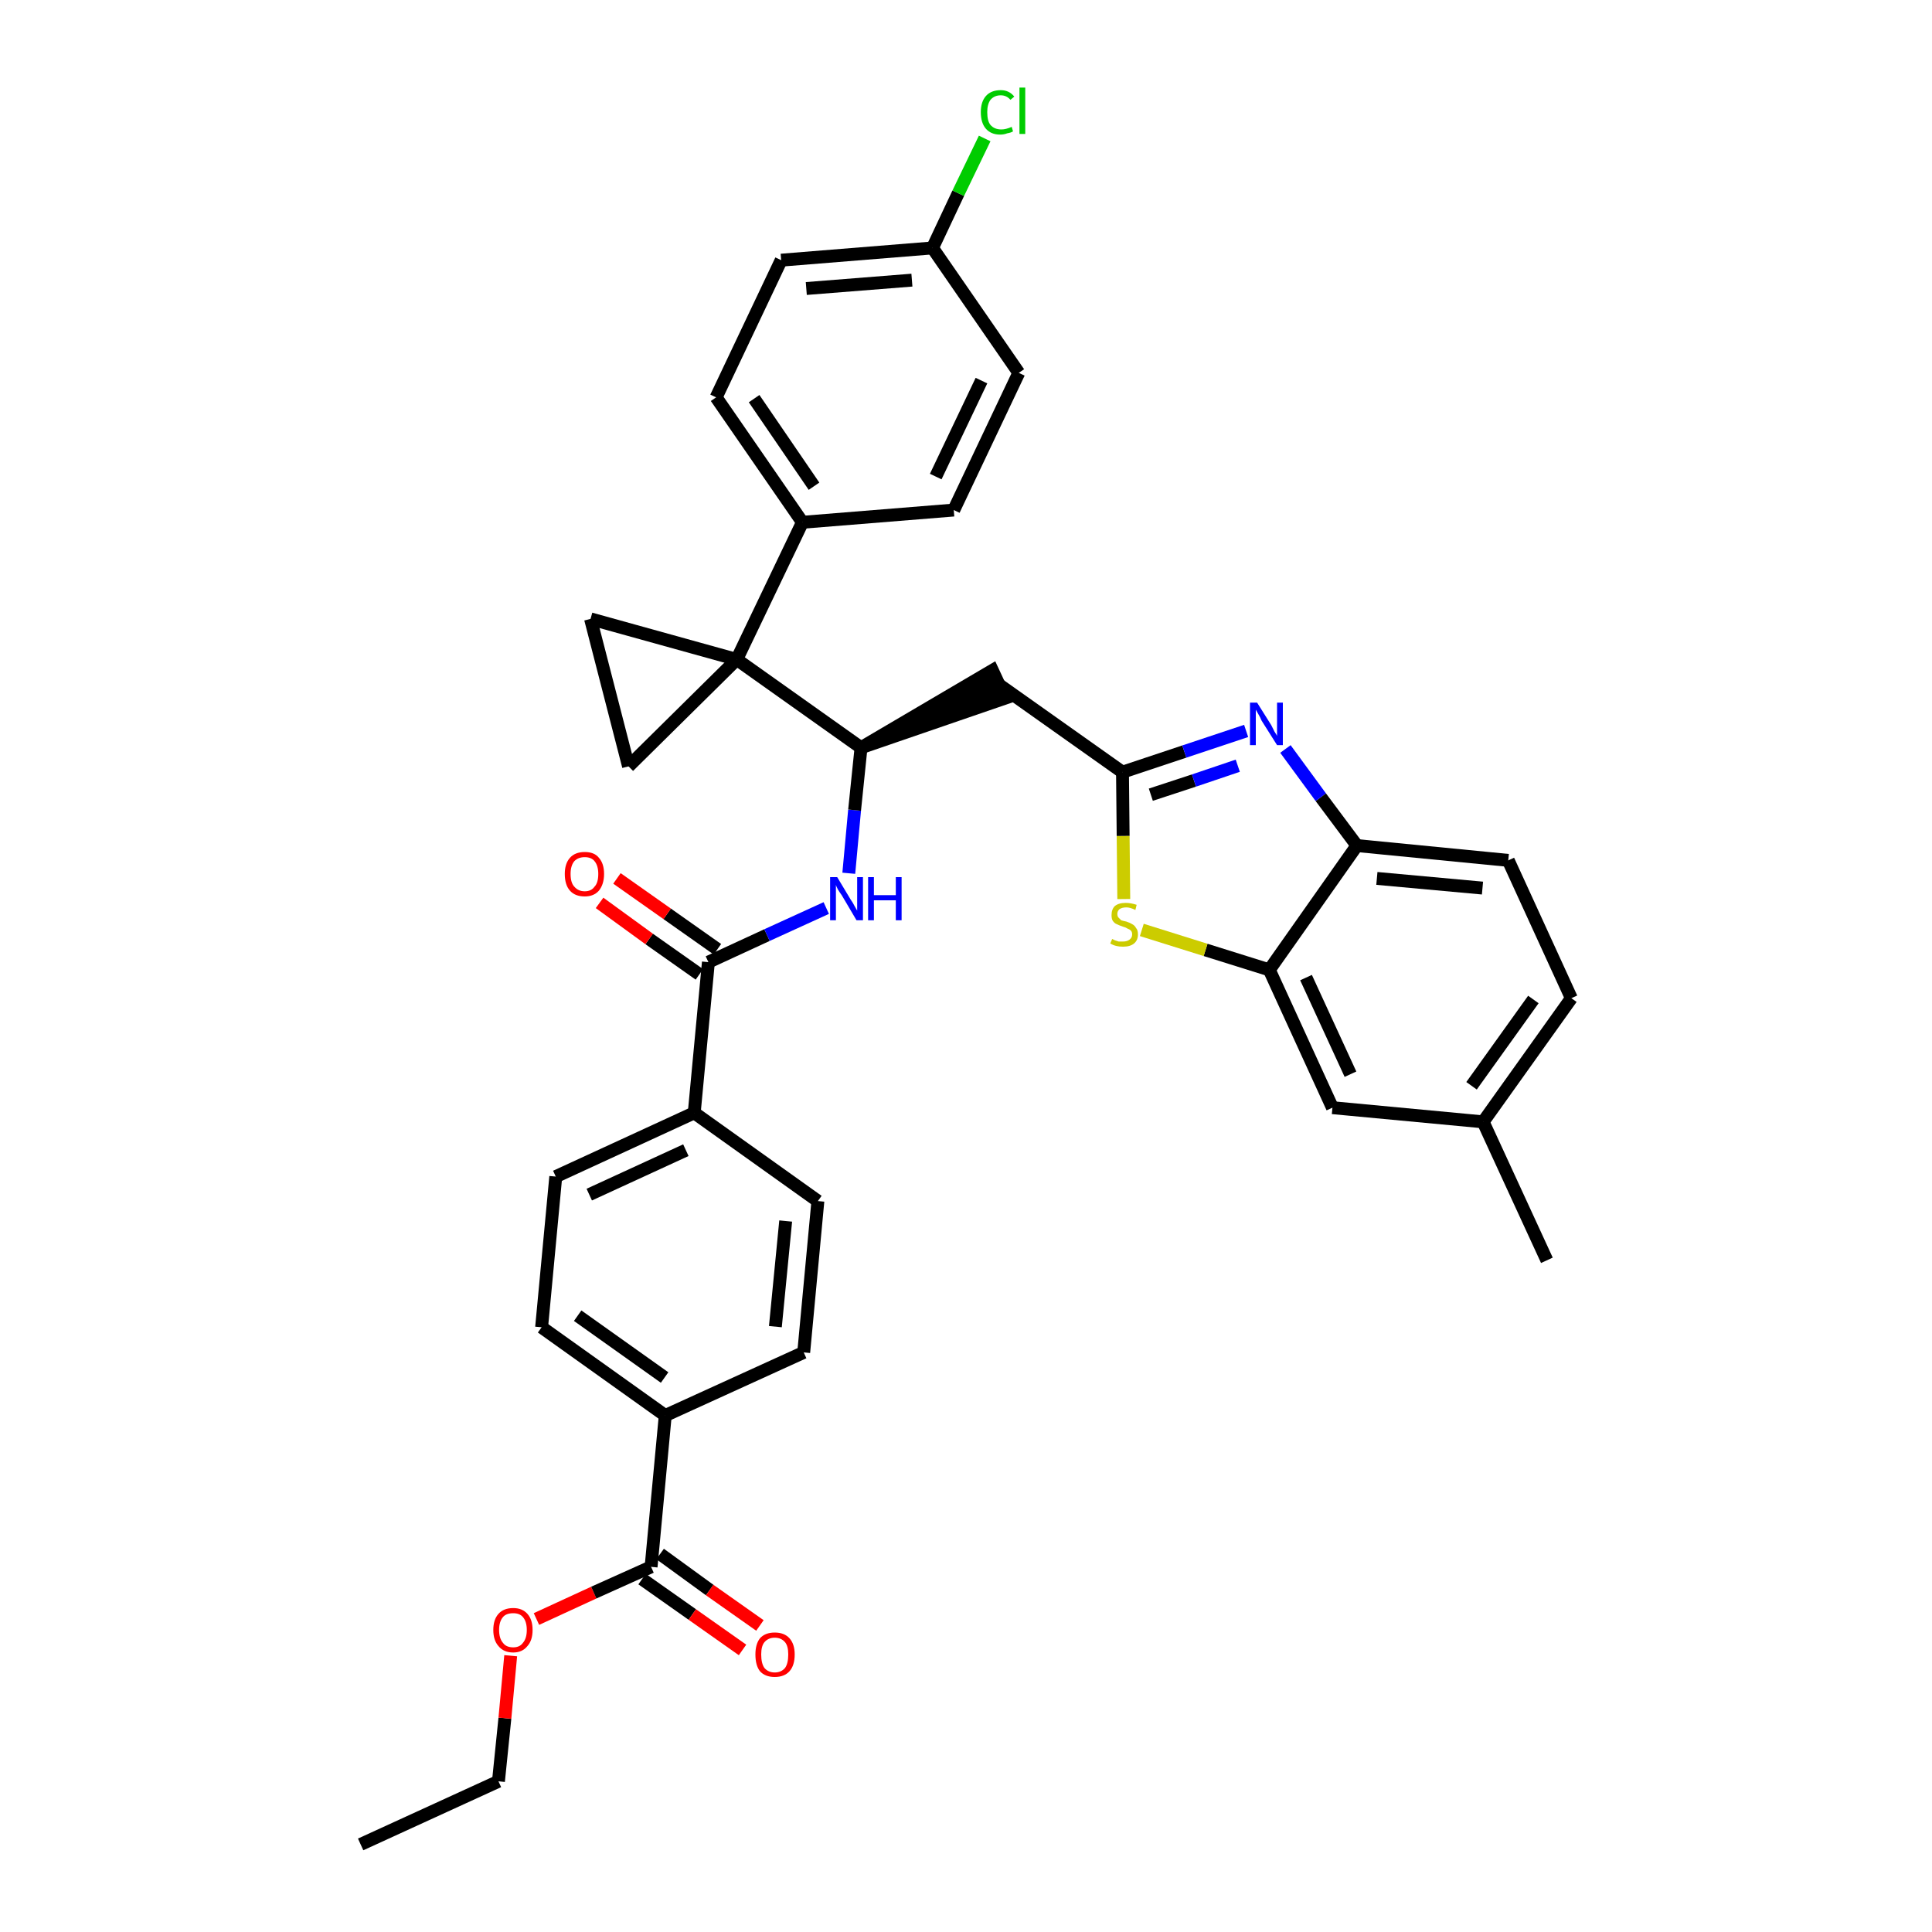 <?xml version='1.0' encoding='iso-8859-1'?>
<svg version='1.1' baseProfile='full'
              xmlns='http://www.w3.org/2000/svg'
                      xmlns:rdkit='http://www.rdkit.org/xml'
                      xmlns:xlink='http://www.w3.org/1999/xlink'
                  xml:space='preserve'
width='300px' height='300px' viewBox='0 0 300 300'>
<!-- END OF HEADER -->
<path class='bond-0 atom-0 atom-1' d='M 56.0,286.4 L 77.4,276.6' style='fill:none;fill-rule:evenodd;stroke:#000000;stroke-width:2.0px;stroke-linecap:butt;stroke-linejoin:miter;stroke-opacity:1' />
<path class='bond-1 atom-1 atom-2' d='M 77.4,276.6 L 78.4,266.8' style='fill:none;fill-rule:evenodd;stroke:#000000;stroke-width:2.0px;stroke-linecap:butt;stroke-linejoin:miter;stroke-opacity:1' />
<path class='bond-1 atom-1 atom-2' d='M 78.4,266.8 L 79.3,257.1' style='fill:none;fill-rule:evenodd;stroke:#FF0000;stroke-width:2.0px;stroke-linecap:butt;stroke-linejoin:miter;stroke-opacity:1' />
<path class='bond-2 atom-2 atom-3' d='M 83.3,251.4 L 92.2,247.3' style='fill:none;fill-rule:evenodd;stroke:#FF0000;stroke-width:2.0px;stroke-linecap:butt;stroke-linejoin:miter;stroke-opacity:1' />
<path class='bond-2 atom-2 atom-3' d='M 92.2,247.3 L 101.1,243.3' style='fill:none;fill-rule:evenodd;stroke:#000000;stroke-width:2.0px;stroke-linecap:butt;stroke-linejoin:miter;stroke-opacity:1' />
<path class='bond-3 atom-3 atom-4' d='M 99.7,245.2 L 107.5,250.7' style='fill:none;fill-rule:evenodd;stroke:#000000;stroke-width:2.0px;stroke-linecap:butt;stroke-linejoin:miter;stroke-opacity:1' />
<path class='bond-3 atom-3 atom-4' d='M 107.5,250.7 L 115.3,256.2' style='fill:none;fill-rule:evenodd;stroke:#FF0000;stroke-width:2.0px;stroke-linecap:butt;stroke-linejoin:miter;stroke-opacity:1' />
<path class='bond-3 atom-3 atom-4' d='M 102.5,241.3 L 110.2,246.9' style='fill:none;fill-rule:evenodd;stroke:#000000;stroke-width:2.0px;stroke-linecap:butt;stroke-linejoin:miter;stroke-opacity:1' />
<path class='bond-3 atom-3 atom-4' d='M 110.2,246.9 L 118.0,252.4' style='fill:none;fill-rule:evenodd;stroke:#FF0000;stroke-width:2.0px;stroke-linecap:butt;stroke-linejoin:miter;stroke-opacity:1' />
<path class='bond-4 atom-3 atom-5' d='M 101.1,243.3 L 103.3,219.8' style='fill:none;fill-rule:evenodd;stroke:#000000;stroke-width:2.0px;stroke-linecap:butt;stroke-linejoin:miter;stroke-opacity:1' />
<path class='bond-5 atom-5 atom-6' d='M 103.3,219.8 L 84.1,206.1' style='fill:none;fill-rule:evenodd;stroke:#000000;stroke-width:2.0px;stroke-linecap:butt;stroke-linejoin:miter;stroke-opacity:1' />
<path class='bond-5 atom-5 atom-6' d='M 103.2,213.9 L 89.7,204.3' style='fill:none;fill-rule:evenodd;stroke:#000000;stroke-width:2.0px;stroke-linecap:butt;stroke-linejoin:miter;stroke-opacity:1' />
<path class='bond-35 atom-35 atom-5' d='M 124.8,210.0 L 103.3,219.8' style='fill:none;fill-rule:evenodd;stroke:#000000;stroke-width:2.0px;stroke-linecap:butt;stroke-linejoin:miter;stroke-opacity:1' />
<path class='bond-6 atom-6 atom-7' d='M 84.1,206.1 L 86.3,182.7' style='fill:none;fill-rule:evenodd;stroke:#000000;stroke-width:2.0px;stroke-linecap:butt;stroke-linejoin:miter;stroke-opacity:1' />
<path class='bond-7 atom-7 atom-8' d='M 86.3,182.7 L 107.8,172.8' style='fill:none;fill-rule:evenodd;stroke:#000000;stroke-width:2.0px;stroke-linecap:butt;stroke-linejoin:miter;stroke-opacity:1' />
<path class='bond-7 atom-7 atom-8' d='M 91.5,185.5 L 106.5,178.6' style='fill:none;fill-rule:evenodd;stroke:#000000;stroke-width:2.0px;stroke-linecap:butt;stroke-linejoin:miter;stroke-opacity:1' />
<path class='bond-8 atom-8 atom-9' d='M 107.8,172.8 L 110.0,149.4' style='fill:none;fill-rule:evenodd;stroke:#000000;stroke-width:2.0px;stroke-linecap:butt;stroke-linejoin:miter;stroke-opacity:1' />
<path class='bond-33 atom-8 atom-34' d='M 107.8,172.8 L 127.0,186.5' style='fill:none;fill-rule:evenodd;stroke:#000000;stroke-width:2.0px;stroke-linecap:butt;stroke-linejoin:miter;stroke-opacity:1' />
<path class='bond-9 atom-9 atom-10' d='M 111.4,147.4 L 103.6,141.9' style='fill:none;fill-rule:evenodd;stroke:#000000;stroke-width:2.0px;stroke-linecap:butt;stroke-linejoin:miter;stroke-opacity:1' />
<path class='bond-9 atom-9 atom-10' d='M 103.6,141.9 L 95.8,136.4' style='fill:none;fill-rule:evenodd;stroke:#FF0000;stroke-width:2.0px;stroke-linecap:butt;stroke-linejoin:miter;stroke-opacity:1' />
<path class='bond-9 atom-9 atom-10' d='M 108.6,151.3 L 100.8,145.8' style='fill:none;fill-rule:evenodd;stroke:#000000;stroke-width:2.0px;stroke-linecap:butt;stroke-linejoin:miter;stroke-opacity:1' />
<path class='bond-9 atom-9 atom-10' d='M 100.8,145.8 L 93.1,140.2' style='fill:none;fill-rule:evenodd;stroke:#FF0000;stroke-width:2.0px;stroke-linecap:butt;stroke-linejoin:miter;stroke-opacity:1' />
<path class='bond-10 atom-9 atom-11' d='M 110.0,149.4 L 119.1,145.2' style='fill:none;fill-rule:evenodd;stroke:#000000;stroke-width:2.0px;stroke-linecap:butt;stroke-linejoin:miter;stroke-opacity:1' />
<path class='bond-10 atom-9 atom-11' d='M 119.1,145.2 L 128.3,141.0' style='fill:none;fill-rule:evenodd;stroke:#0000FF;stroke-width:2.0px;stroke-linecap:butt;stroke-linejoin:miter;stroke-opacity:1' />
<path class='bond-11 atom-11 atom-12' d='M 131.8,135.6 L 132.7,125.8' style='fill:none;fill-rule:evenodd;stroke:#0000FF;stroke-width:2.0px;stroke-linecap:butt;stroke-linejoin:miter;stroke-opacity:1' />
<path class='bond-11 atom-11 atom-12' d='M 132.7,125.8 L 133.7,116.1' style='fill:none;fill-rule:evenodd;stroke:#000000;stroke-width:2.0px;stroke-linecap:butt;stroke-linejoin:miter;stroke-opacity:1' />
<path class='bond-12 atom-12 atom-13' d='M 133.7,116.1 L 156.1,108.4 L 154.1,104.1 Z' style='fill:#000000;fill-rule:evenodd;fill-opacity:1;stroke:#000000;stroke-width:2.0px;stroke-linecap:butt;stroke-linejoin:miter;stroke-opacity:1;' />
<path class='bond-23 atom-12 atom-24' d='M 133.7,116.1 L 114.4,102.4' style='fill:none;fill-rule:evenodd;stroke:#000000;stroke-width:2.0px;stroke-linecap:butt;stroke-linejoin:miter;stroke-opacity:1' />
<path class='bond-13 atom-13 atom-14' d='M 155.1,106.3 L 174.3,119.9' style='fill:none;fill-rule:evenodd;stroke:#000000;stroke-width:2.0px;stroke-linecap:butt;stroke-linejoin:miter;stroke-opacity:1' />
<path class='bond-14 atom-14 atom-15' d='M 174.3,119.9 L 183.9,116.7' style='fill:none;fill-rule:evenodd;stroke:#000000;stroke-width:2.0px;stroke-linecap:butt;stroke-linejoin:miter;stroke-opacity:1' />
<path class='bond-14 atom-14 atom-15' d='M 183.9,116.7 L 193.5,113.5' style='fill:none;fill-rule:evenodd;stroke:#0000FF;stroke-width:2.0px;stroke-linecap:butt;stroke-linejoin:miter;stroke-opacity:1' />
<path class='bond-14 atom-14 atom-15' d='M 178.7,123.4 L 185.4,121.2' style='fill:none;fill-rule:evenodd;stroke:#000000;stroke-width:2.0px;stroke-linecap:butt;stroke-linejoin:miter;stroke-opacity:1' />
<path class='bond-14 atom-14 atom-15' d='M 185.4,121.2 L 192.2,118.9' style='fill:none;fill-rule:evenodd;stroke:#0000FF;stroke-width:2.0px;stroke-linecap:butt;stroke-linejoin:miter;stroke-opacity:1' />
<path class='bond-36 atom-23 atom-14' d='M 174.5,139.6 L 174.4,129.8' style='fill:none;fill-rule:evenodd;stroke:#CCCC00;stroke-width:2.0px;stroke-linecap:butt;stroke-linejoin:miter;stroke-opacity:1' />
<path class='bond-36 atom-23 atom-14' d='M 174.4,129.8 L 174.3,119.9' style='fill:none;fill-rule:evenodd;stroke:#000000;stroke-width:2.0px;stroke-linecap:butt;stroke-linejoin:miter;stroke-opacity:1' />
<path class='bond-15 atom-15 atom-16' d='M 199.6,116.3 L 205.1,123.8' style='fill:none;fill-rule:evenodd;stroke:#0000FF;stroke-width:2.0px;stroke-linecap:butt;stroke-linejoin:miter;stroke-opacity:1' />
<path class='bond-15 atom-15 atom-16' d='M 205.1,123.8 L 210.7,131.3' style='fill:none;fill-rule:evenodd;stroke:#000000;stroke-width:2.0px;stroke-linecap:butt;stroke-linejoin:miter;stroke-opacity:1' />
<path class='bond-16 atom-16 atom-17' d='M 210.7,131.3 L 234.2,133.6' style='fill:none;fill-rule:evenodd;stroke:#000000;stroke-width:2.0px;stroke-linecap:butt;stroke-linejoin:miter;stroke-opacity:1' />
<path class='bond-16 atom-16 atom-17' d='M 213.8,136.4 L 230.2,137.9' style='fill:none;fill-rule:evenodd;stroke:#000000;stroke-width:2.0px;stroke-linecap:butt;stroke-linejoin:miter;stroke-opacity:1' />
<path class='bond-38 atom-22 atom-16' d='M 197.1,150.6 L 210.7,131.3' style='fill:none;fill-rule:evenodd;stroke:#000000;stroke-width:2.0px;stroke-linecap:butt;stroke-linejoin:miter;stroke-opacity:1' />
<path class='bond-17 atom-17 atom-18' d='M 234.2,133.6 L 244.0,155.0' style='fill:none;fill-rule:evenodd;stroke:#000000;stroke-width:2.0px;stroke-linecap:butt;stroke-linejoin:miter;stroke-opacity:1' />
<path class='bond-18 atom-18 atom-19' d='M 244.0,155.0 L 230.3,174.2' style='fill:none;fill-rule:evenodd;stroke:#000000;stroke-width:2.0px;stroke-linecap:butt;stroke-linejoin:miter;stroke-opacity:1' />
<path class='bond-18 atom-18 atom-19' d='M 238.1,155.2 L 228.5,168.6' style='fill:none;fill-rule:evenodd;stroke:#000000;stroke-width:2.0px;stroke-linecap:butt;stroke-linejoin:miter;stroke-opacity:1' />
<path class='bond-19 atom-19 atom-20' d='M 230.3,174.2 L 240.2,195.7' style='fill:none;fill-rule:evenodd;stroke:#000000;stroke-width:2.0px;stroke-linecap:butt;stroke-linejoin:miter;stroke-opacity:1' />
<path class='bond-20 atom-19 atom-21' d='M 230.3,174.2 L 206.9,172.0' style='fill:none;fill-rule:evenodd;stroke:#000000;stroke-width:2.0px;stroke-linecap:butt;stroke-linejoin:miter;stroke-opacity:1' />
<path class='bond-21 atom-21 atom-22' d='M 206.9,172.0 L 197.1,150.6' style='fill:none;fill-rule:evenodd;stroke:#000000;stroke-width:2.0px;stroke-linecap:butt;stroke-linejoin:miter;stroke-opacity:1' />
<path class='bond-21 atom-21 atom-22' d='M 209.7,166.8 L 202.8,151.8' style='fill:none;fill-rule:evenodd;stroke:#000000;stroke-width:2.0px;stroke-linecap:butt;stroke-linejoin:miter;stroke-opacity:1' />
<path class='bond-22 atom-22 atom-23' d='M 197.1,150.6 L 187.2,147.5' style='fill:none;fill-rule:evenodd;stroke:#000000;stroke-width:2.0px;stroke-linecap:butt;stroke-linejoin:miter;stroke-opacity:1' />
<path class='bond-22 atom-22 atom-23' d='M 187.2,147.5 L 177.3,144.4' style='fill:none;fill-rule:evenodd;stroke:#CCCC00;stroke-width:2.0px;stroke-linecap:butt;stroke-linejoin:miter;stroke-opacity:1' />
<path class='bond-24 atom-24 atom-25' d='M 114.4,102.4 L 124.6,81.1' style='fill:none;fill-rule:evenodd;stroke:#000000;stroke-width:2.0px;stroke-linecap:butt;stroke-linejoin:miter;stroke-opacity:1' />
<path class='bond-31 atom-24 atom-32' d='M 114.4,102.4 L 91.7,96.1' style='fill:none;fill-rule:evenodd;stroke:#000000;stroke-width:2.0px;stroke-linecap:butt;stroke-linejoin:miter;stroke-opacity:1' />
<path class='bond-37 atom-33 atom-24' d='M 97.6,119.0 L 114.4,102.4' style='fill:none;fill-rule:evenodd;stroke:#000000;stroke-width:2.0px;stroke-linecap:butt;stroke-linejoin:miter;stroke-opacity:1' />
<path class='bond-25 atom-25 atom-26' d='M 124.6,81.1 L 111.2,61.7' style='fill:none;fill-rule:evenodd;stroke:#000000;stroke-width:2.0px;stroke-linecap:butt;stroke-linejoin:miter;stroke-opacity:1' />
<path class='bond-25 atom-25 atom-26' d='M 126.4,75.5 L 117.1,61.9' style='fill:none;fill-rule:evenodd;stroke:#000000;stroke-width:2.0px;stroke-linecap:butt;stroke-linejoin:miter;stroke-opacity:1' />
<path class='bond-39 atom-31 atom-25' d='M 148.1,79.2 L 124.6,81.1' style='fill:none;fill-rule:evenodd;stroke:#000000;stroke-width:2.0px;stroke-linecap:butt;stroke-linejoin:miter;stroke-opacity:1' />
<path class='bond-26 atom-26 atom-27' d='M 111.2,61.7 L 121.3,40.4' style='fill:none;fill-rule:evenodd;stroke:#000000;stroke-width:2.0px;stroke-linecap:butt;stroke-linejoin:miter;stroke-opacity:1' />
<path class='bond-27 atom-27 atom-28' d='M 121.3,40.4 L 144.8,38.5' style='fill:none;fill-rule:evenodd;stroke:#000000;stroke-width:2.0px;stroke-linecap:butt;stroke-linejoin:miter;stroke-opacity:1' />
<path class='bond-27 atom-27 atom-28' d='M 125.2,44.8 L 141.6,43.5' style='fill:none;fill-rule:evenodd;stroke:#000000;stroke-width:2.0px;stroke-linecap:butt;stroke-linejoin:miter;stroke-opacity:1' />
<path class='bond-28 atom-28 atom-29' d='M 144.8,38.5 L 148.8,30.0' style='fill:none;fill-rule:evenodd;stroke:#000000;stroke-width:2.0px;stroke-linecap:butt;stroke-linejoin:miter;stroke-opacity:1' />
<path class='bond-28 atom-28 atom-29' d='M 148.8,30.0 L 152.9,21.5' style='fill:none;fill-rule:evenodd;stroke:#00CC00;stroke-width:2.0px;stroke-linecap:butt;stroke-linejoin:miter;stroke-opacity:1' />
<path class='bond-29 atom-28 atom-30' d='M 144.8,38.5 L 158.2,57.9' style='fill:none;fill-rule:evenodd;stroke:#000000;stroke-width:2.0px;stroke-linecap:butt;stroke-linejoin:miter;stroke-opacity:1' />
<path class='bond-30 atom-30 atom-31' d='M 158.2,57.9 L 148.1,79.2' style='fill:none;fill-rule:evenodd;stroke:#000000;stroke-width:2.0px;stroke-linecap:butt;stroke-linejoin:miter;stroke-opacity:1' />
<path class='bond-30 atom-30 atom-31' d='M 152.4,59.1 L 145.3,74.0' style='fill:none;fill-rule:evenodd;stroke:#000000;stroke-width:2.0px;stroke-linecap:butt;stroke-linejoin:miter;stroke-opacity:1' />
<path class='bond-32 atom-32 atom-33' d='M 91.7,96.1 L 97.6,119.0' style='fill:none;fill-rule:evenodd;stroke:#000000;stroke-width:2.0px;stroke-linecap:butt;stroke-linejoin:miter;stroke-opacity:1' />
<path class='bond-34 atom-34 atom-35' d='M 127.0,186.5 L 124.8,210.0' style='fill:none;fill-rule:evenodd;stroke:#000000;stroke-width:2.0px;stroke-linecap:butt;stroke-linejoin:miter;stroke-opacity:1' />
<path class='bond-34 atom-34 atom-35' d='M 122.0,189.6 L 120.4,206.0' style='fill:none;fill-rule:evenodd;stroke:#000000;stroke-width:2.0px;stroke-linecap:butt;stroke-linejoin:miter;stroke-opacity:1' />
<path  class='atom-2' d='M 76.6 253.1
Q 76.6 251.5, 77.4 250.6
Q 78.2 249.7, 79.7 249.7
Q 81.1 249.7, 81.9 250.6
Q 82.7 251.5, 82.7 253.1
Q 82.7 254.7, 81.9 255.6
Q 81.1 256.6, 79.7 256.6
Q 78.2 256.6, 77.4 255.6
Q 76.6 254.7, 76.6 253.1
M 79.7 255.8
Q 80.7 255.8, 81.2 255.1
Q 81.8 254.4, 81.8 253.1
Q 81.8 251.8, 81.2 251.1
Q 80.7 250.5, 79.7 250.5
Q 78.6 250.5, 78.1 251.1
Q 77.5 251.8, 77.5 253.1
Q 77.5 254.4, 78.1 255.1
Q 78.6 255.8, 79.7 255.8
' fill='#FF0000'/>
<path  class='atom-4' d='M 117.3 256.9
Q 117.3 255.3, 118.0 254.4
Q 118.8 253.5, 120.3 253.5
Q 121.8 253.5, 122.6 254.4
Q 123.4 255.3, 123.4 256.9
Q 123.4 258.6, 122.6 259.5
Q 121.8 260.4, 120.3 260.4
Q 118.8 260.4, 118.0 259.5
Q 117.3 258.6, 117.3 256.9
M 120.3 259.7
Q 121.3 259.7, 121.9 259.0
Q 122.4 258.3, 122.4 256.9
Q 122.4 255.6, 121.9 255.0
Q 121.3 254.3, 120.3 254.3
Q 119.3 254.3, 118.7 255.0
Q 118.2 255.6, 118.2 256.9
Q 118.2 258.3, 118.7 259.0
Q 119.3 259.7, 120.3 259.7
' fill='#FF0000'/>
<path  class='atom-10' d='M 87.7 135.7
Q 87.7 134.1, 88.5 133.2
Q 89.3 132.3, 90.8 132.3
Q 92.3 132.3, 93.0 133.2
Q 93.8 134.1, 93.8 135.7
Q 93.8 137.3, 93.0 138.3
Q 92.2 139.2, 90.8 139.2
Q 89.3 139.2, 88.5 138.3
Q 87.7 137.4, 87.7 135.7
M 90.8 138.4
Q 91.8 138.4, 92.3 137.7
Q 92.9 137.1, 92.9 135.7
Q 92.9 134.4, 92.3 133.7
Q 91.8 133.1, 90.8 133.1
Q 89.8 133.1, 89.2 133.7
Q 88.6 134.4, 88.6 135.7
Q 88.6 137.1, 89.2 137.7
Q 89.8 138.4, 90.8 138.4
' fill='#FF0000'/>
<path  class='atom-11' d='M 130.0 136.2
L 132.1 139.7
Q 132.4 140.1, 132.7 140.7
Q 133.1 141.4, 133.1 141.4
L 133.1 136.2
L 134.0 136.2
L 134.0 142.9
L 133.0 142.9
L 130.7 139.0
Q 130.4 138.6, 130.1 138.1
Q 129.8 137.5, 129.8 137.4
L 129.8 142.9
L 128.9 142.9
L 128.9 136.2
L 130.0 136.2
' fill='#0000FF'/>
<path  class='atom-11' d='M 134.8 136.2
L 135.7 136.2
L 135.7 139.0
L 139.1 139.0
L 139.1 136.2
L 140.0 136.2
L 140.0 142.9
L 139.1 142.9
L 139.1 139.8
L 135.7 139.8
L 135.7 142.9
L 134.8 142.9
L 134.8 136.2
' fill='#0000FF'/>
<path  class='atom-15' d='M 195.2 109.1
L 197.4 112.6
Q 197.6 113.0, 197.9 113.6
Q 198.3 114.2, 198.3 114.3
L 198.3 109.1
L 199.2 109.1
L 199.2 115.7
L 198.3 115.7
L 195.9 111.9
Q 195.7 111.4, 195.4 110.9
Q 195.1 110.4, 195.0 110.2
L 195.0 115.7
L 194.1 115.7
L 194.1 109.1
L 195.2 109.1
' fill='#0000FF'/>
<path  class='atom-23' d='M 172.7 145.8
Q 172.7 145.8, 173.1 146.0
Q 173.4 146.1, 173.7 146.2
Q 174.1 146.2, 174.4 146.2
Q 175.0 146.2, 175.4 145.9
Q 175.8 145.6, 175.8 145.1
Q 175.8 144.7, 175.6 144.5
Q 175.4 144.3, 175.1 144.2
Q 174.8 144.0, 174.4 143.9
Q 173.8 143.7, 173.4 143.5
Q 173.1 143.4, 172.8 143.0
Q 172.6 142.7, 172.6 142.1
Q 172.6 141.2, 173.1 140.7
Q 173.7 140.2, 174.8 140.2
Q 175.6 140.2, 176.5 140.5
L 176.3 141.3
Q 175.5 140.9, 174.9 140.9
Q 174.2 140.9, 173.8 141.2
Q 173.5 141.5, 173.5 141.9
Q 173.5 142.3, 173.7 142.5
Q 173.9 142.7, 174.1 142.9
Q 174.4 143.0, 174.9 143.1
Q 175.5 143.3, 175.8 143.5
Q 176.2 143.7, 176.4 144.1
Q 176.7 144.4, 176.7 145.1
Q 176.7 146.0, 176.1 146.5
Q 175.5 147.0, 174.4 147.0
Q 173.8 147.0, 173.4 146.9
Q 172.9 146.8, 172.4 146.5
L 172.7 145.8
' fill='#CCCC00'/>
<path  class='atom-29' d='M 152.3 17.4
Q 152.3 15.8, 153.1 14.9
Q 153.9 14.0, 155.4 14.0
Q 156.7 14.0, 157.5 15.0
L 156.9 15.5
Q 156.3 14.8, 155.4 14.8
Q 154.4 14.8, 153.8 15.5
Q 153.3 16.2, 153.3 17.4
Q 153.3 18.8, 153.8 19.4
Q 154.4 20.1, 155.5 20.1
Q 156.2 20.1, 157.1 19.7
L 157.3 20.4
Q 157.0 20.6, 156.4 20.7
Q 155.9 20.9, 155.3 20.9
Q 153.9 20.9, 153.1 20.0
Q 152.3 19.1, 152.3 17.4
' fill='#00CC00'/>
<path  class='atom-29' d='M 158.3 13.6
L 159.2 13.6
L 159.2 20.8
L 158.3 20.8
L 158.3 13.6
' fill='#00CC00'/>
</svg>
